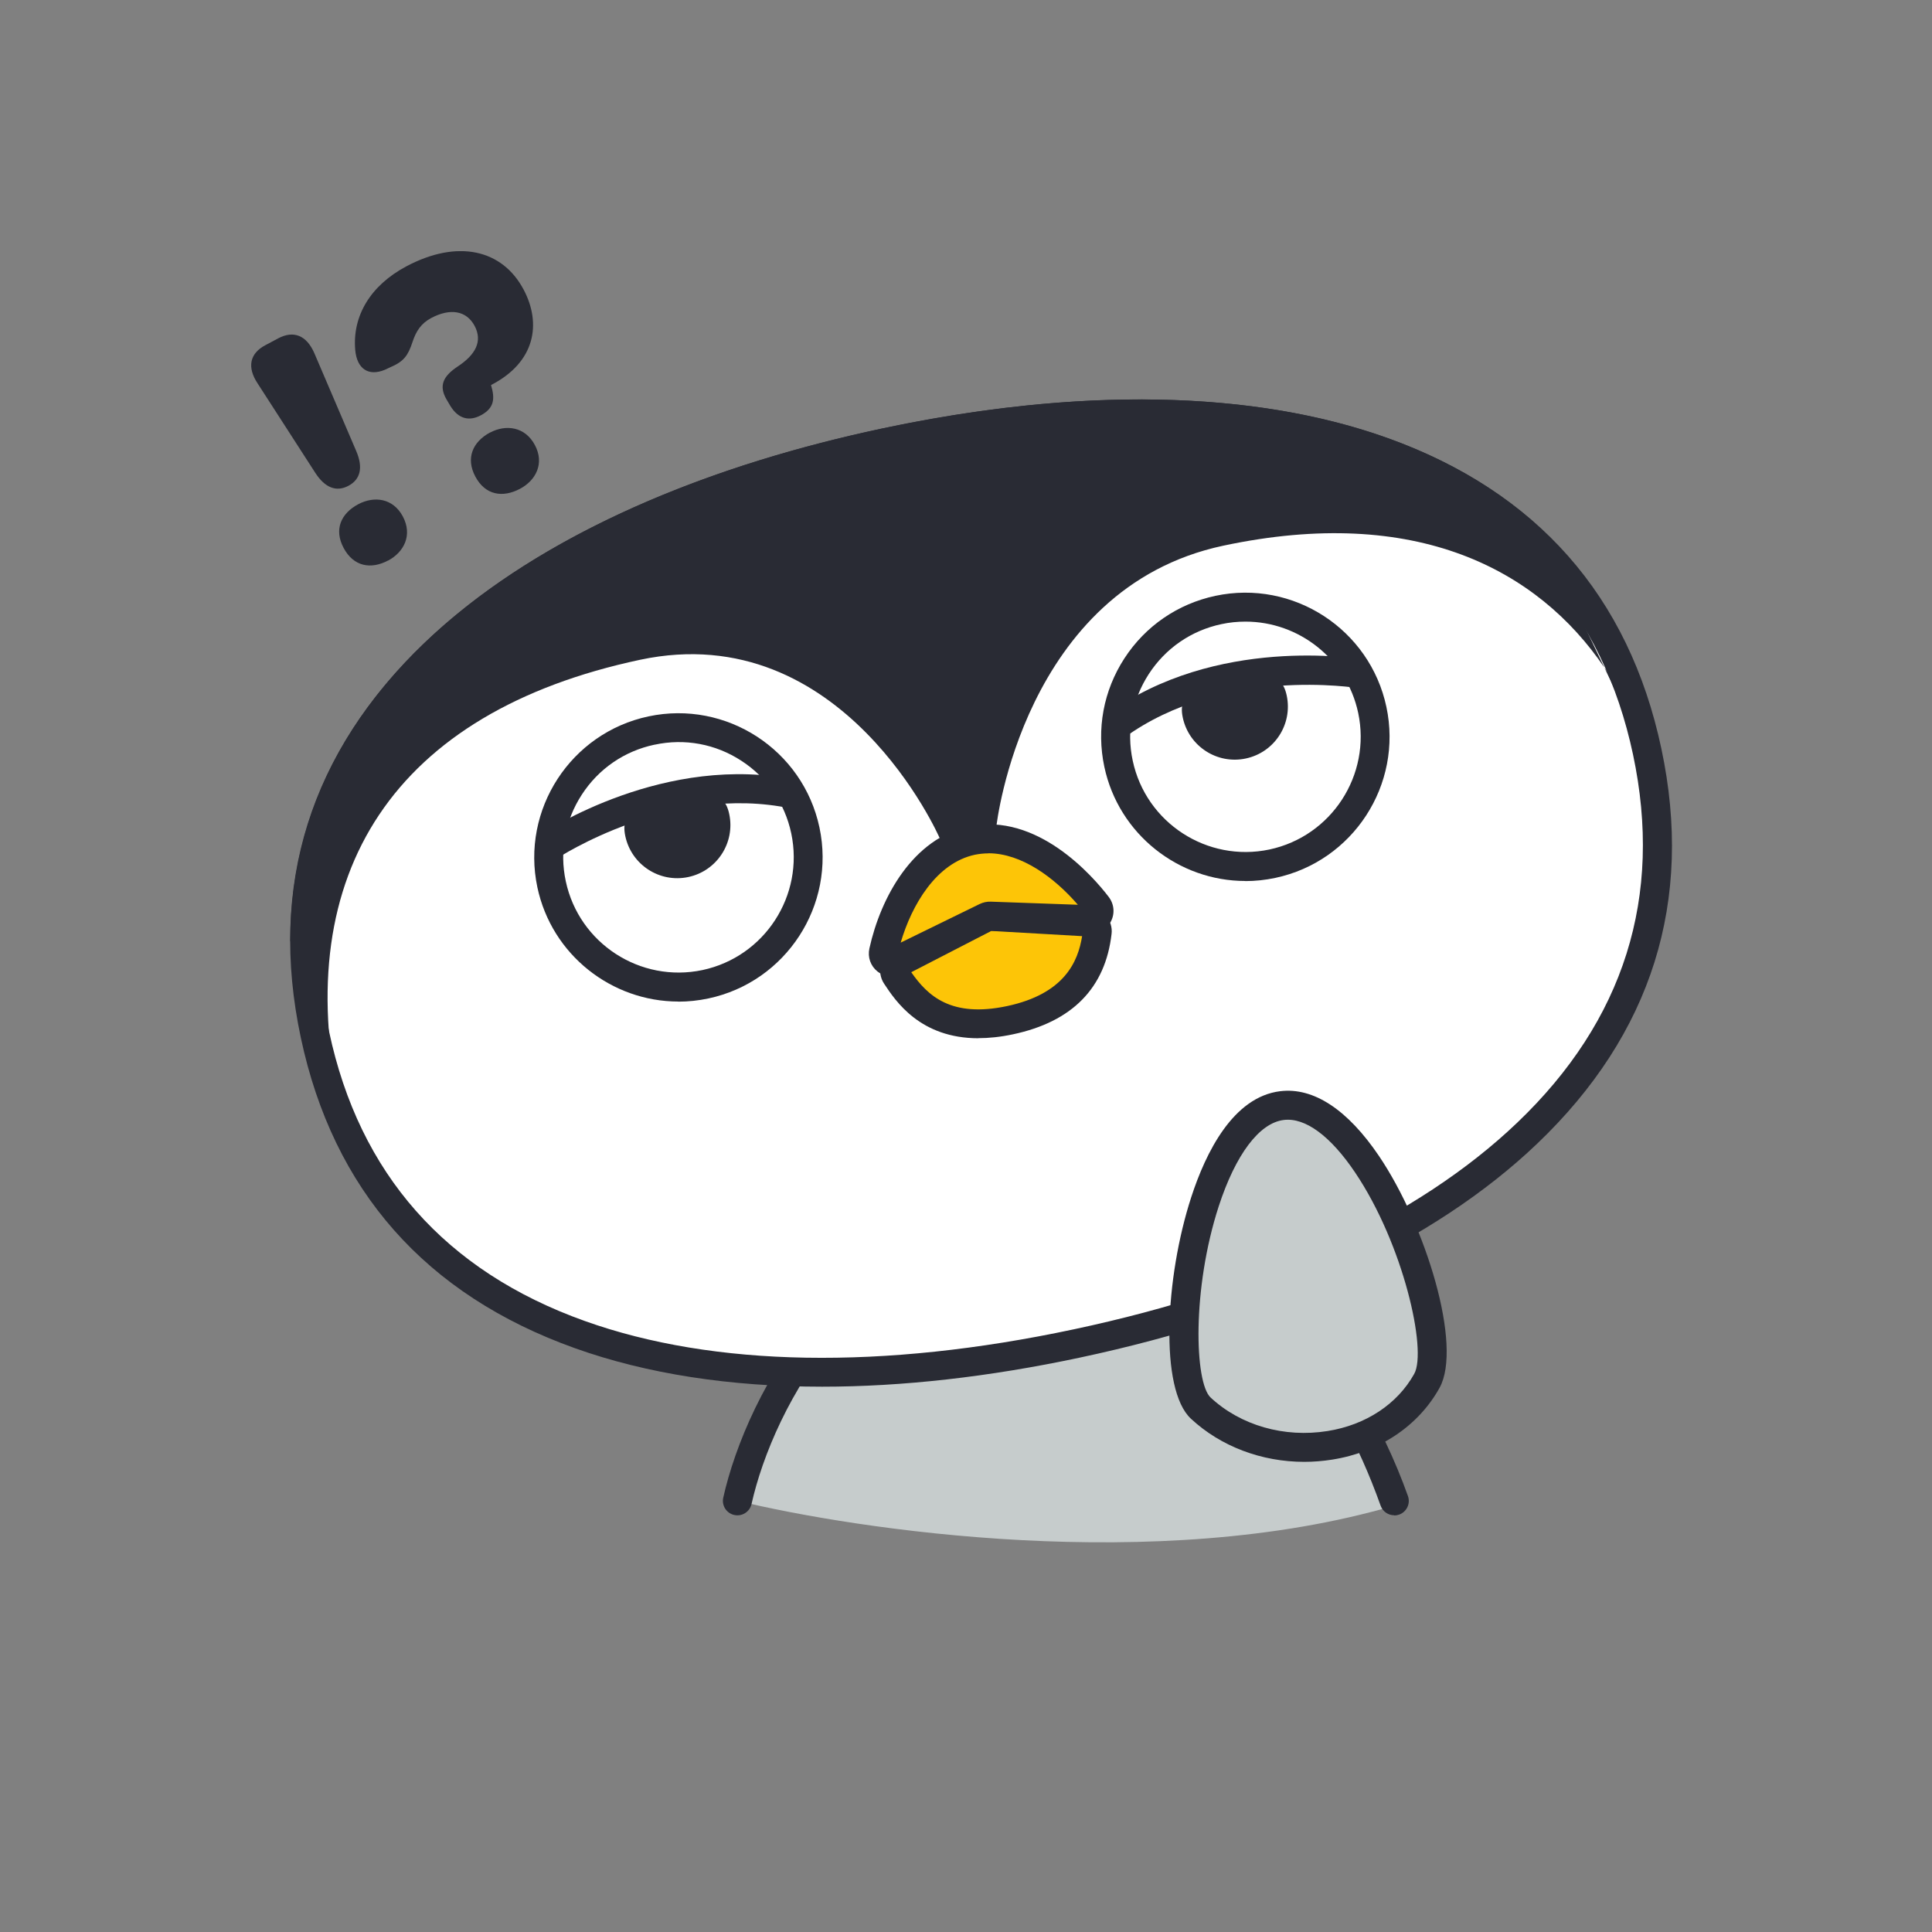 <svg width="200" height="200" viewBox="0 0 200 200" fill="none" xmlns="http://www.w3.org/2000/svg">
<rect x="0" y="0" width="200" height="200" fill="#808080" stroke="none"/>
<g clip-path="url(#clip0_1_9)">
<path d="M109.23 125.86C88.17 125.86 78.52 145.53 76.33 155.36C88.76 158.36 119.76 163.06 144.33 155.86C140.82 146.03 130.29 125.86 109.23 125.86Z" fill="#C6CCCC"/>
<path d="M144.33 156.86C143.71 156.86 143.14 156.48 142.92 155.86C133.48 129.41 114.75 127.36 109.24 127.36C89.37 127.36 79.99 145.89 77.8 155.69C77.62 156.5 76.82 157.01 76.01 156.83C75.2 156.65 74.69 155.85 74.87 155.04C77.24 144.43 87.46 124.37 109.24 124.37C128.13 124.37 140.49 140.12 145.75 154.87C146.03 155.65 145.62 156.51 144.84 156.79C144.67 156.85 144.5 156.88 144.34 156.88L144.33 156.86Z" fill="#292B34"/>
<path d="M170.51 77.79C173.93 93.88 168.81 107.07 158.08 117.31C147.28 127.62 130.76 134.97 111.47 139.07C92.18 143.17 74.09 143.18 60.04 138.15C46.07 133.16 36.03 123.19 32.61 107.1C29.19 91.01 34.31 77.82 45.04 67.58C55.84 57.27 72.36 49.92 91.65 45.82C110.94 41.72 129.03 41.71 143.08 46.74C157.05 51.73 167.09 61.7 170.51 77.79Z" fill="white"/>
<path d="M85.11 143.55C75.58 143.55 66.95 142.22 59.53 139.57C44.05 134.04 34.5 123.22 31.14 107.42C27.78 91.62 32.11 77.85 44 66.5C54.65 56.33 71.02 48.68 91.34 44.36C111.66 40.04 129.73 40.38 143.59 45.33C159.07 50.86 168.62 61.68 171.98 77.48C175.34 93.28 171.01 107.05 159.12 118.4C148.47 128.57 132.1 136.22 111.78 140.54C102.34 142.55 93.38 143.55 85.11 143.55ZM118.02 44.34C109.96 44.34 101.21 45.32 91.96 47.29C72.19 51.49 56.32 58.88 46.07 68.67C34.98 79.25 30.95 92.08 34.07 106.8C37.2 121.51 46.1 131.59 60.54 136.75C73.88 141.52 91.38 141.82 111.16 137.61C130.93 133.41 146.8 126.02 157.05 116.23C168.14 105.65 172.17 92.82 169.05 78.11C165.92 63.4 157.02 53.32 142.58 48.16C135.48 45.62 127.19 44.35 118.02 44.35V44.34Z" fill="#292B34"/>
<path fill-rule="evenodd" clip-rule="evenodd" d="M103.15 85.51C103.15 85.51 105.89 60.9 126.63 56.49C146.62 52.24 159.21 58.98 166.08 69.1L170.73 78.81C169.66 75.41 168.12 72.11 166.08 69.1L158.95 54.22C143.9 40.81 118.66 38.55 91.33 44.35C56.5 51.76 30.1 69.77 30.05 97.38L35.14 114.28C30.05 90.32 40.83 73.71 66.26 68.3C87.29 63.83 97.27 86.75 97.27 86.75L103.14 85.5L103.15 85.51Z" fill="#292B34"/>
<path d="M128.93 89.71C136.347 89.71 142.36 83.697 142.36 76.28C142.36 68.863 136.347 62.85 128.93 62.85C121.513 62.85 115.5 68.863 115.5 76.28C115.5 83.697 121.513 89.71 128.93 89.71Z" fill="white"/>
<path d="M128.92 91.2C122.03 91.2 115.81 86.38 114.32 79.38C113.49 75.48 114.23 71.49 116.4 68.15C118.57 64.81 121.92 62.51 125.82 61.68C133.87 59.97 141.81 65.13 143.52 73.18C145.23 81.23 140.07 89.17 132.02 90.88C130.98 91.1 129.94 91.21 128.91 91.21L128.92 91.2ZM128.92 64.35C128.1 64.35 127.27 64.43 126.44 64.61C123.32 65.27 120.65 67.11 118.92 69.78C117.19 72.45 116.59 75.64 117.26 78.75C118.63 85.18 124.97 89.3 131.41 87.94C137.84 86.57 141.96 80.23 140.6 73.8C139.41 68.2 134.45 64.35 128.94 64.35H128.92Z" fill="#292B34"/>
<path d="M133.2 72C133.83 74.97 131.94 77.89 128.96 78.52C125.99 79.15 123.07 77.25 122.44 74.28C121.81 71.31 124.43 71.78 127.4 71.15C130.37 70.52 132.57 69.03 133.2 72Z" fill="#292B34"/>
<path d="M116.36 76.37L114.59 73.95C125.84 65.74 140.54 68.17 141.16 68.28L140.65 71.24C140.51 71.22 126.57 68.93 116.36 76.38V76.37Z" fill="#292B34"/>
<path d="M70.24 102.18C77.657 102.18 83.67 96.167 83.67 88.75C83.67 81.333 77.657 75.32 70.24 75.32C62.823 75.32 56.81 81.333 56.81 88.75C56.81 96.167 62.823 102.18 70.24 102.18Z" fill="white"/>
<path d="M70.23 103.68C63.33 103.68 57.12 98.86 55.63 91.86C53.92 83.81 59.08 75.87 67.13 74.16C75.18 72.45 83.12 77.61 84.83 85.66C86.54 93.71 81.38 101.65 73.33 103.36C72.29 103.58 71.25 103.69 70.22 103.69L70.23 103.68ZM67.75 77.09C64.63 77.75 61.96 79.59 60.23 82.26C58.49 84.93 57.9 88.12 58.57 91.23C59.94 97.66 66.28 101.78 72.72 100.42C79.15 99.05 83.27 92.71 81.91 86.27C81.25 83.15 79.41 80.48 76.74 78.75C74.07 77.01 70.88 76.42 67.77 77.09H67.75Z" fill="#292B34"/>
<path d="M75.49 84.27C76.12 87.24 74.22 90.16 71.25 90.79C68.28 91.42 65.36 89.52 64.73 86.55C64.1 83.58 66.72 84.05 69.69 83.42C72.66 82.79 74.86 81.3 75.49 84.27Z" fill="#292B34"/>
<path d="M57.62 88.89L55.95 86.4C56.47 86.05 68.91 77.85 82.53 80.77L81.9 83.7C69.54 81.05 57.74 88.81 57.62 88.89Z" fill="#292B34"/>
<path d="M104.56 105.61C111.95 104.04 113.25 99.45 113.58 96.5C113.64 95.95 113.21 95.46 112.66 95.43L102.56 94.86C102.38 94.85 102.2 94.89 102.05 94.97L93.16 99.55C92.63 99.83 92.45 100.51 92.78 101.01C94.44 103.53 97.24 107.17 104.57 105.61H104.56Z" fill="#FDC507"/>
<path d="M101.29 107.48C95.25 107.48 92.71 103.63 91.52 101.83C91.13 101.24 91.01 100.5 91.19 99.82C91.37 99.13 91.84 98.55 92.47 98.22L101.36 93.64C101.75 93.44 102.2 93.34 102.64 93.37L112.74 93.94C113.42 93.98 114.07 94.3 114.51 94.82C114.94 95.33 115.15 96.01 115.07 96.67C114.43 102.27 111 105.77 104.87 107.07C103.56 107.35 102.36 107.47 101.28 107.47L101.29 107.48ZM94.33 100.64C96.03 103.08 98.45 105.38 104.25 104.15C110.2 102.88 111.6 99.54 112.02 96.91L102.62 96.37L94.34 100.64H94.33Z" fill="#292B34"/>
<path d="M100.63 87.02C95.22 88.17 92.38 94.37 91.47 98.51C91.3 99.27 92.09 99.83 92.79 99.49L102.07 94.96C102.22 94.89 102.38 94.85 102.54 94.86L112.77 95.22C113.57 95.25 114.06 94.38 113.57 93.75C110.97 90.37 106 85.88 100.62 87.03L100.63 87.02Z" fill="#FDC507"/>
<path d="M92.34 101.09C91.8 101.09 91.28 100.91 90.84 100.57C90.12 100 89.8 99.09 90 98.18C91.17 92.88 94.5 86.78 100.31 85.55C107.38 84.05 113.16 90.74 114.76 92.83C115.34 93.58 115.43 94.56 115 95.39C114.56 96.24 113.67 96.74 112.71 96.71L102.6 96.35L93.43 100.83C93.08 101 92.7 101.09 92.33 101.09H92.34ZM102.32 88.34C101.86 88.34 101.39 88.39 100.93 88.48C96.93 89.33 94.38 93.67 93.24 97.58L101.4 93.59C101.77 93.41 102.17 93.32 102.59 93.34L111.58 93.66C109.15 90.84 105.74 88.33 102.32 88.33V88.34Z" fill="#292B34"/>
<path d="M132.71 114.45C123.54 115.57 120.16 141.91 124.3 145.76C131.04 152.04 143.26 151 147.71 142.94C150.53 137.84 141.87 113.33 132.71 114.45Z" fill="#C6CCCC"/>
<path d="M135.02 151.33C130.61 151.33 126.37 149.74 123.28 146.86C120.02 143.82 120.61 132.26 123.31 123.95C124.83 119.26 127.67 113.55 132.53 112.96C135.98 112.54 139.51 114.87 142.76 119.68C147.59 126.84 151.43 139.32 149.02 143.67C146.83 147.62 142.78 150.33 137.9 151.1C136.94 151.25 135.97 151.33 135.01 151.33H135.02ZM132.89 115.94C130.36 116.25 127.91 119.51 126.16 124.88C123.38 133.44 123.66 143.12 125.32 144.67C128.42 147.56 132.94 148.86 137.43 148.14C141.39 147.51 144.66 145.35 146.4 142.22C147.75 139.79 145.28 128.79 140.27 121.36C137.73 117.59 135.11 115.66 132.89 115.94Z" fill="#292B34"/>
<path d="M36.07 50.29C34.83 50.95 33.65 50.51 32.64 48.95L26.66 39.68C25.56 38.01 25.85 36.59 27.46 35.74L28.79 35.03C30.4 34.17 31.74 34.72 32.54 36.56L36.88 46.7C37.61 48.41 37.31 49.63 36.07 50.29ZM40.18 58.02C38.4 58.97 36.6 58.66 35.57 56.72C34.55 54.81 35.3 53.15 37.08 52.2C38.72 51.33 40.68 51.55 41.7 53.46C42.73 55.4 41.82 57.15 40.18 58.03V58.02Z" fill="#292B34"/>
<path d="M42.05 27.58C47.36 24.75 51.99 25.81 54.2 29.97C56.07 33.48 55.44 37.49 50.83 39.86C51.26 41.29 51.16 42.25 49.78 42.99C48.56 43.64 47.44 43.36 46.62 42.02L46.23 41.36C45.4 39.94 45.86 38.95 47.38 37.94C49.23 36.72 49.98 35.33 49.13 33.73C48.29 32.16 46.62 31.87 44.64 32.92C43.57 33.49 43.06 34.31 42.7 35.41C42.24 36.8 41.81 37.42 40.42 38.01L39.84 38.28C38.15 38.98 36.94 38.2 36.77 36.2C36.48 32.72 38.32 29.57 42.05 27.58ZM50.73 44.78C52.37 43.91 54.35 44.16 55.37 46.07C56.39 47.98 55.47 49.73 53.83 50.6C52.02 51.56 50.23 51.25 49.21 49.34C48.19 47.43 48.93 45.74 50.73 44.77V44.78Z" fill="#292B34"/>
</g>
<defs>
<clipPath id="clip0_1_9">
<rect width="147.08" height="133.66" fill="white" transform="translate(26 26)"/>
</clipPath>
</defs>
</svg>

